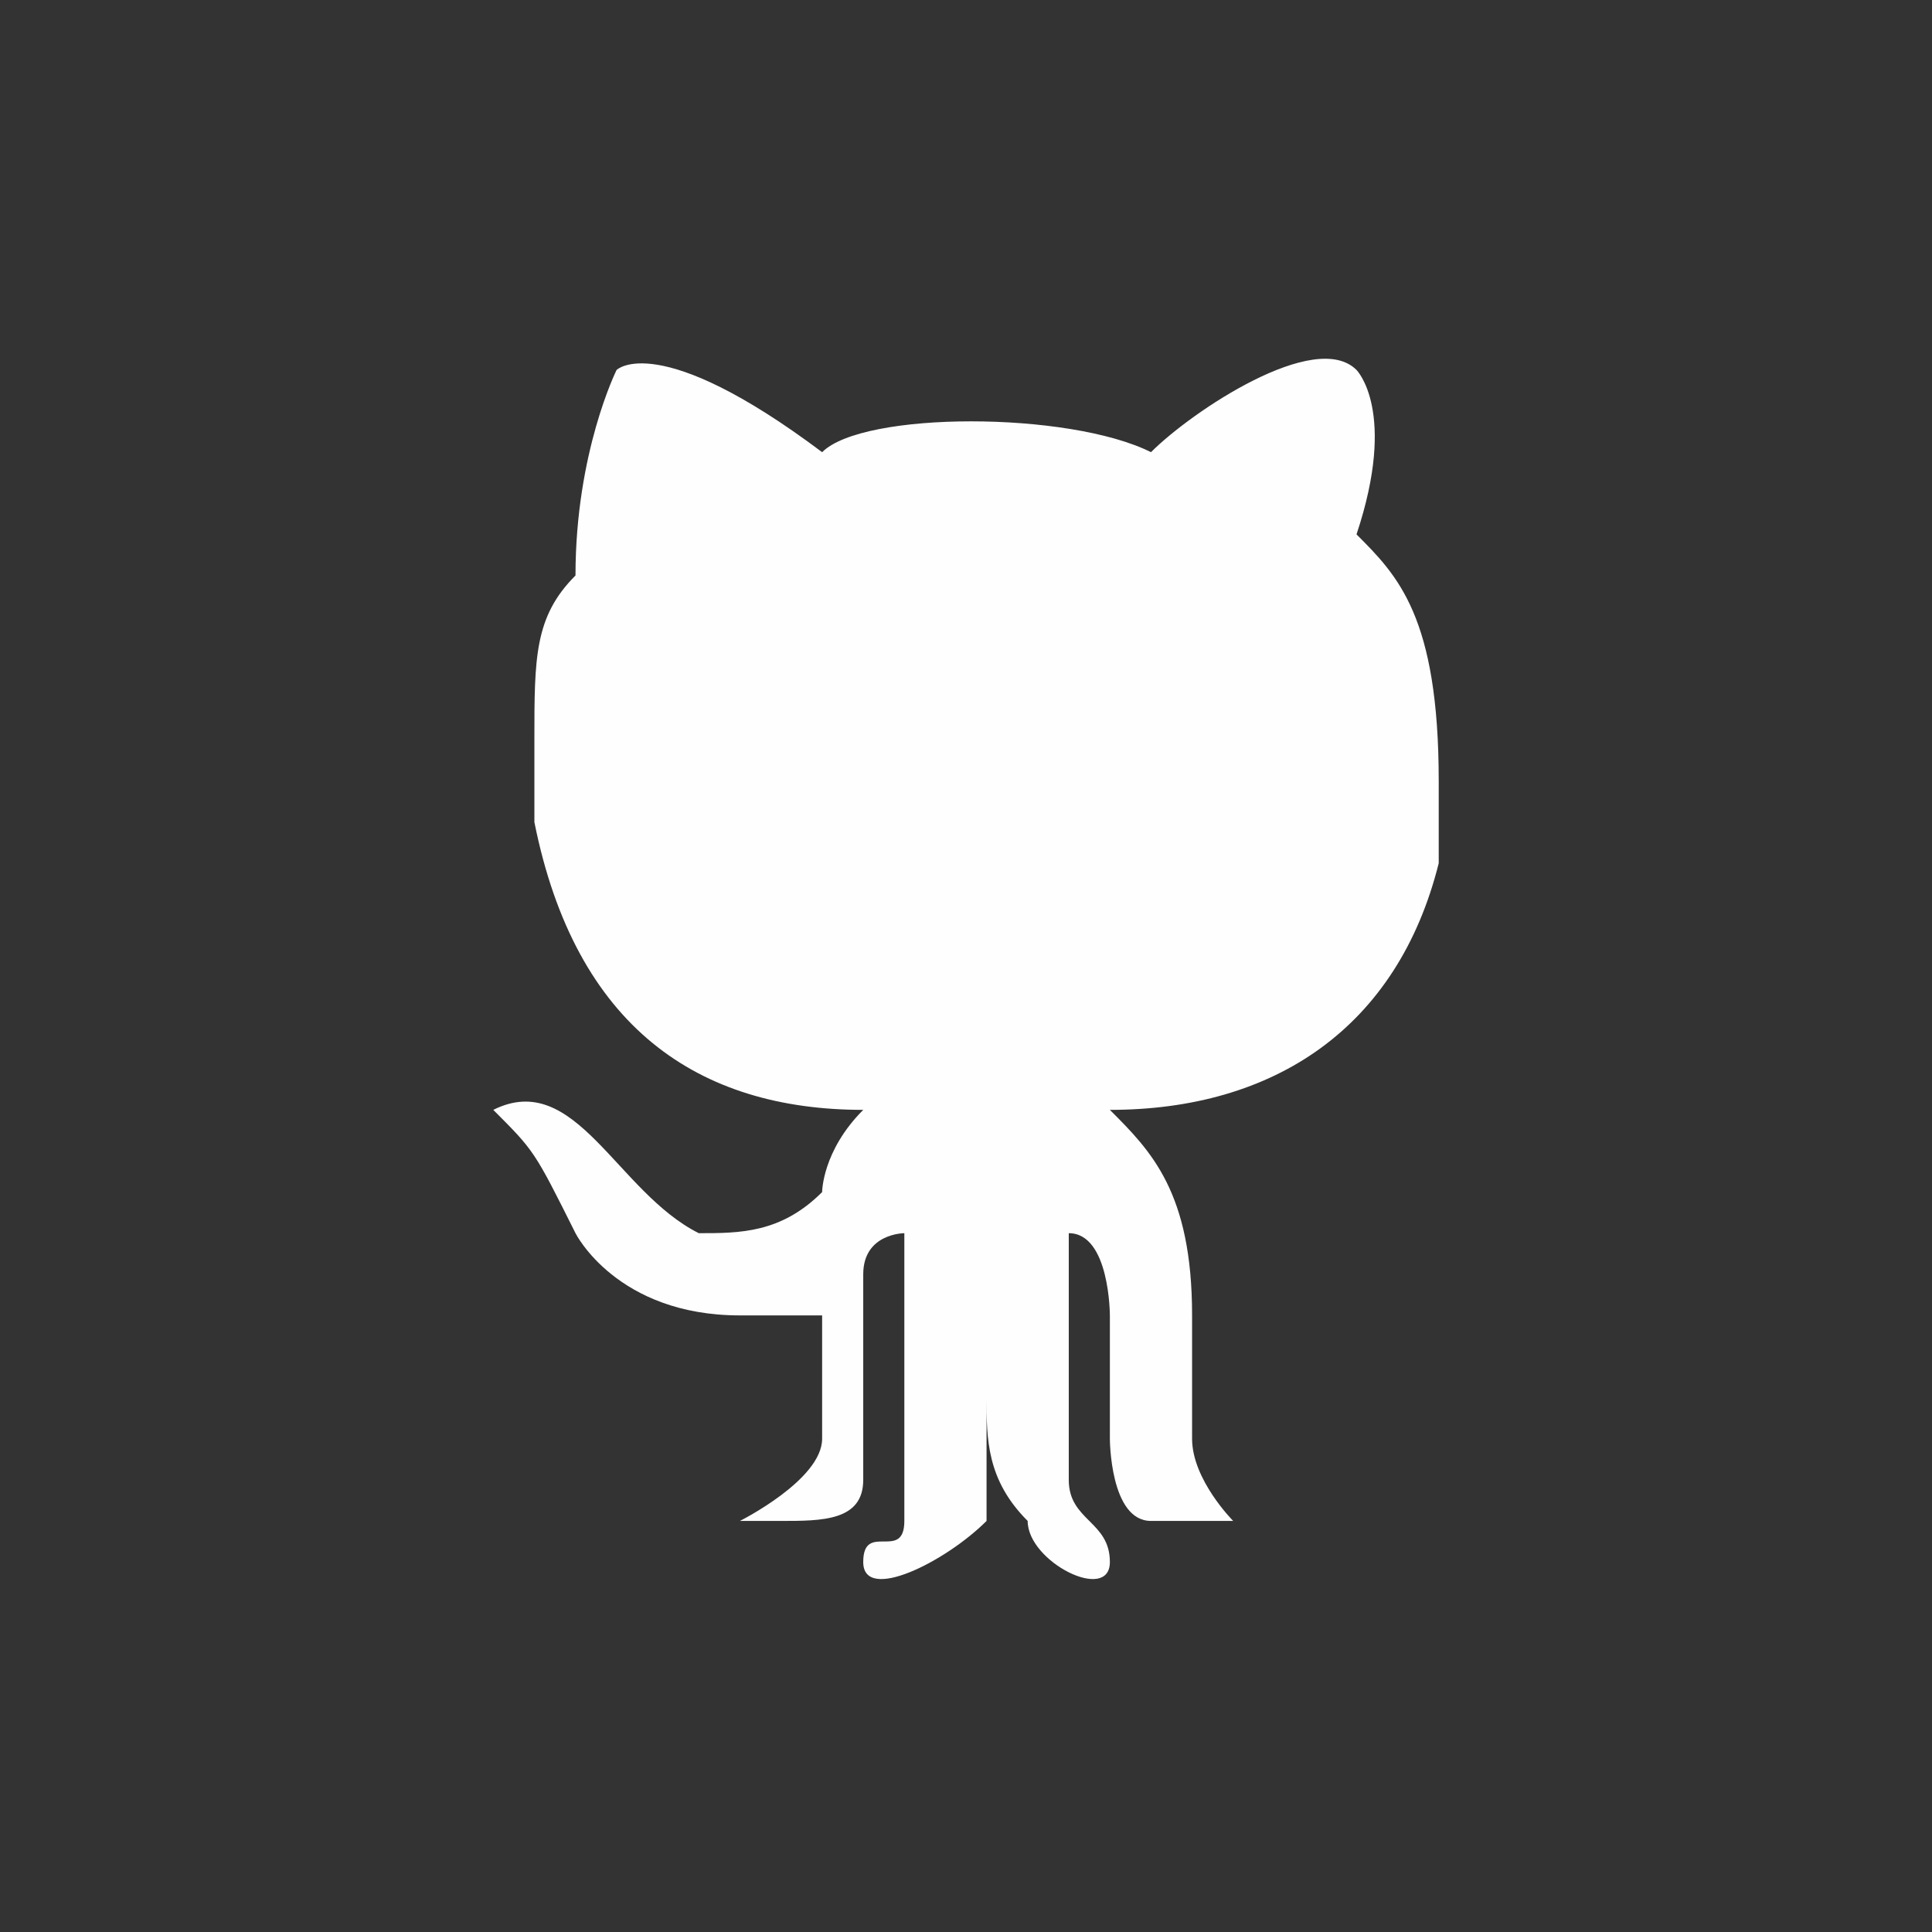 <svg xmlns="http://www.w3.org/2000/svg" width="47" height="47" viewBox="0 0 47 47" shape-rendering="geometricPrecision" text-rendering="geometricPrecision" image-rendering="optimizeQuality" fill-rule="evenodd" clip-rule="evenodd"><rect x="0" y="0" width="47" height="47" fill="#333333" stroke="none"/><defs><style>.fil1{fill:#fefefe}.fil0{fill:none}</style></defs><g id="Layer_x0020_1"><path class="fil0" d="M14 0h33v33c0 8-6 14-14 14H0V14C0 6 6 0 14 0z"/><path class="fil1" d="M35 21v-2c0-4-1-5-2-6 1-3 0-4 0-4-1-1-4 1-5 2-2-1-7-1-8 0-4-3-5-2-5-2s-1 2-1 5c-1 1-1 2-1 4v2c1 5 4 7 8 7-1 1-1 2-1 2-1 1-2 1-3 1-2-1-3-4-5-3 1 1 1 1 2 3 0 0 1 2 4 2h2v3c0 1-2 2-2 2h1c1 0 2 0 2-1v-5c0-1 1-1 1-1v7c0 1-1 0-1 1s2 0 3-1v-7 4c0 1 0 2 1 3 0 1 2 2 2 1s-1-1-1-2v-6c1 0 1 2 1 2v3s0 2 1 2h2s-1-1-1-2v-3c0-3-1-4-2-5 4 0 7-2 8-6z" id="XMLID_122_"/></g></svg>